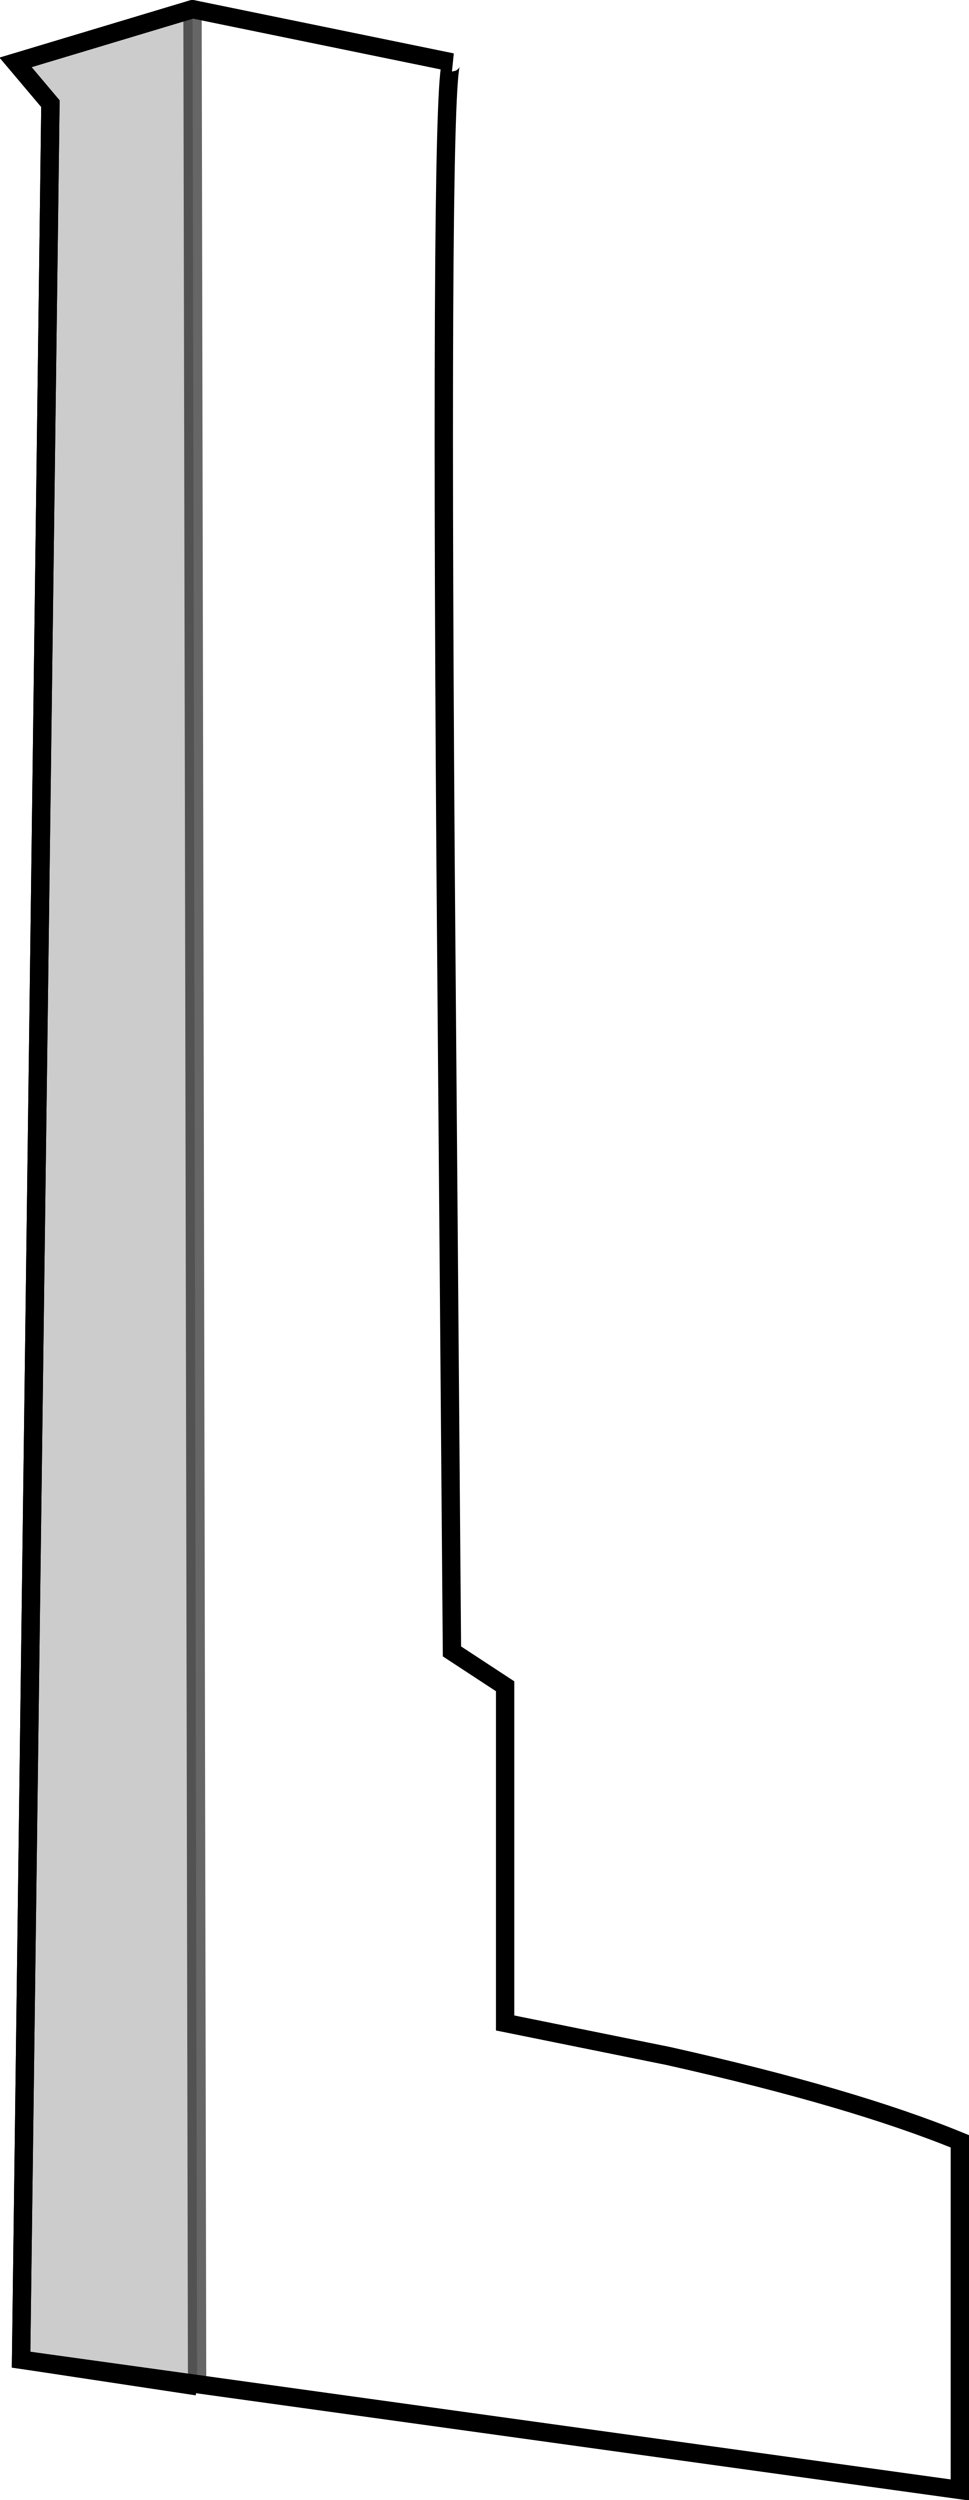 <?xml version="1.0" encoding="UTF-8" standalone="no"?>
<svg xmlns:xlink="http://www.w3.org/1999/xlink" height="136.25px" width="52.85px" xmlns="http://www.w3.org/2000/svg">
  <g transform="matrix(1.0, 0.0, 0.0, 1.0, 144.75, 115.3)">
    <path d="M-143.9 -111.9 L-134.25 -114.8 -120.1 -111.9 Q-120.75 -111.9 -120.45 -68.55 L-120.1 -25.3 -117.2 -23.4 -117.2 -5.05 -108.3 -3.25 Q-98.25 -1.0 -92.4 1.4 L-92.4 20.4 -143.6 13.3 -142.0 -109.65 -143.9 -111.9" fill="#ffffff" fill-opacity="0.0" fill-rule="evenodd" stroke="none"/>
    <path d="M-143.9 -111.9 L-134.25 -114.8 -120.1 -111.9 Q-120.75 -111.9 -120.45 -68.55 L-120.1 -25.3 -117.2 -23.4 -117.2 -5.05 -108.3 -3.25 Q-98.25 -1.0 -92.4 1.4 L-92.4 20.4 -143.6 13.3 -142.0 -109.65 -143.9 -111.9 Z" fill="none" stroke="#000000" stroke-linecap="butt" stroke-linejoin="miter-clip" stroke-miterlimit="4.0" stroke-width="1.0"/>
    <path d="M-134.0 14.75 L-143.6 13.3 -142.0 -109.65 -143.9 -111.9 -134.25 -114.8 -134.0 14.75" fill="#000000" fill-opacity="0.2" fill-rule="evenodd" stroke="none"/>
    <path d="M-134.25 -114.8 L-143.9 -111.9 -142.0 -109.65 -143.6 13.3 -134.0 14.75" fill="none" stroke="#000000" stroke-linecap="butt" stroke-linejoin="miter-clip" stroke-miterlimit="4.0" stroke-width="1.0"/>
    <path d="M-134.0 14.75 L-134.25 -114.8 Z" fill="none" stroke="#000000" stroke-linecap="butt" stroke-linejoin="miter-clip" stroke-miterlimit="4.0" stroke-opacity="0.6" stroke-width="1.0"/>
  </g>
</svg>
